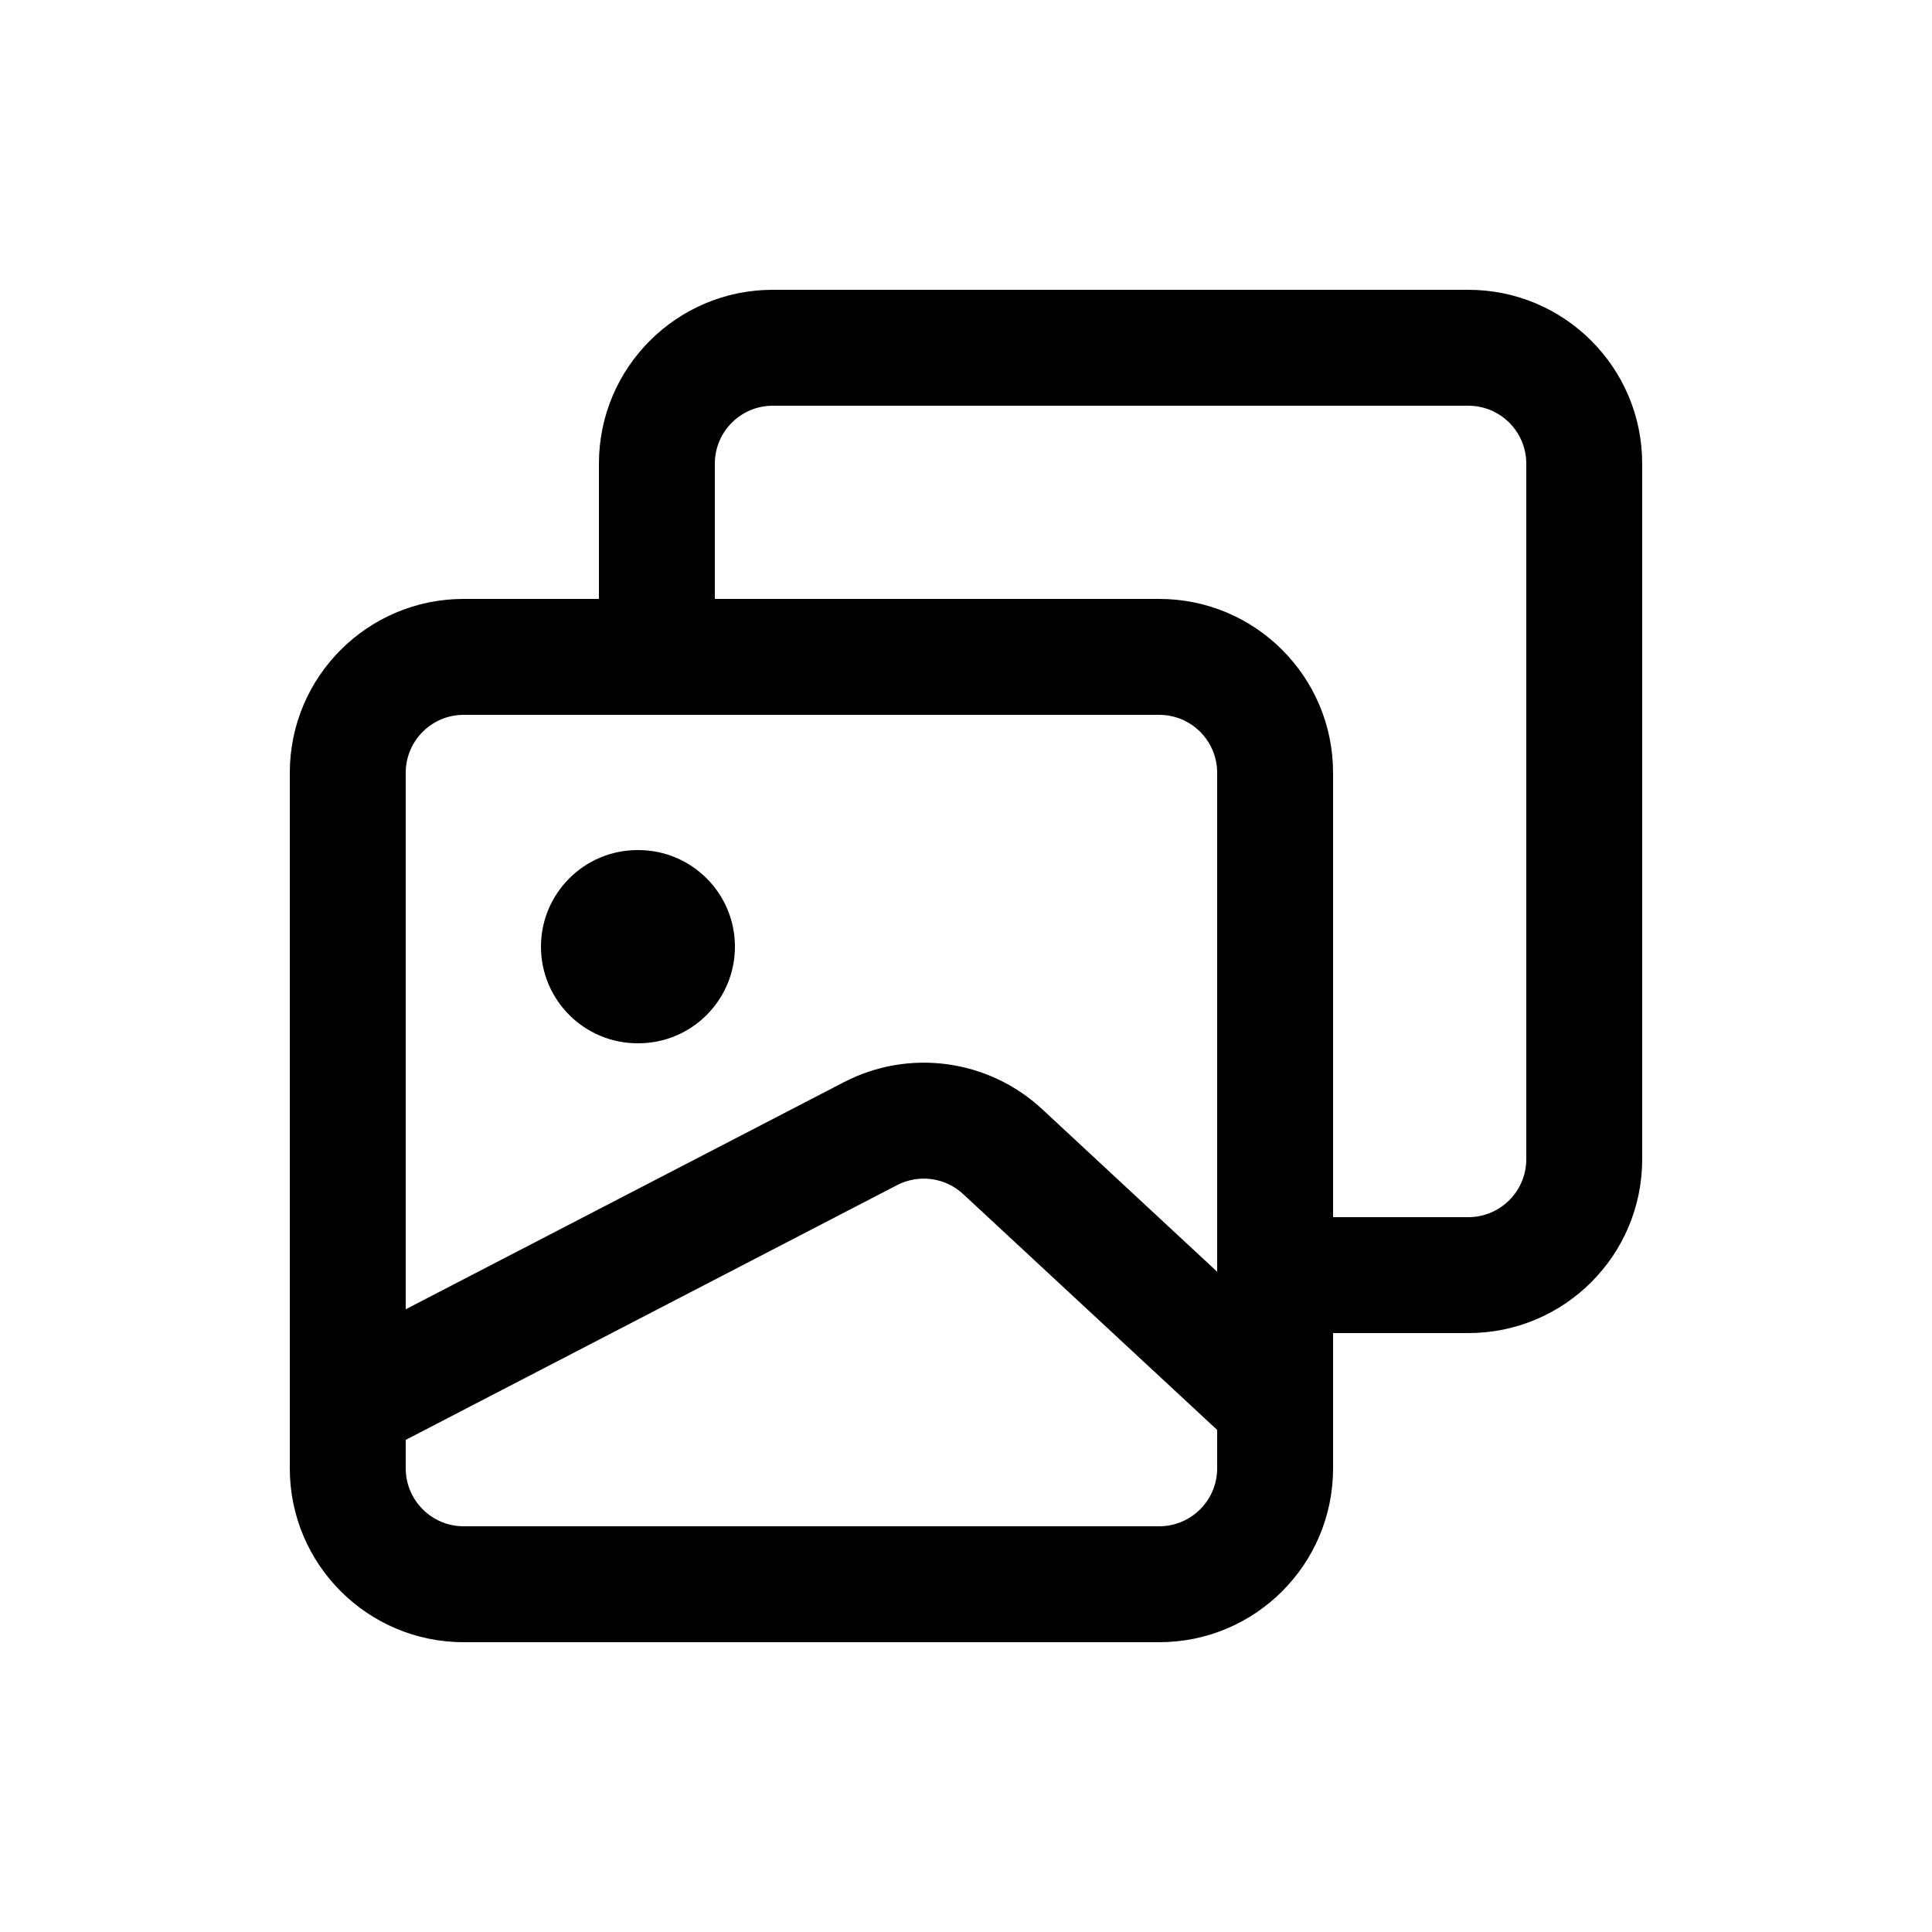 <svg width="80" height="80" viewBox="0 0 25 24" xmlns="http://www.w3.org/2000/svg" transform="rotate(0 0 0)"><path d="M8.25 10.5C7.56 10.5 7 11.06 7 11.75C7 12.44 7.56 13 8.25 13H8.26C8.951 13 9.51 12.44 9.51 11.75C9.51 11.06 8.951 10.5 8.26 10.5H8.25Z"/><path fill-rule="evenodd" clip-rule="evenodd" d="M7.75 5.5C7.75 4.257 8.758 3.25 10 3.25H19C20.243 3.25 21.25 4.257 21.25 5.5V14.5C21.25 15.743 20.243 16.75 19 16.75H17.25V18.5C17.25 19.743 16.243 20.75 15 20.75H6C4.758 20.75 3.75 19.743 3.75 18.5V17.692C3.75 17.681 3.75 17.671 3.75 17.661V9.5C3.75 8.257 4.758 7.25 6 7.25H7.75V5.5ZM15.75 9.5V15.956L13.485 13.852C12.789 13.206 11.762 13.066 10.919 13.504L5.25 16.442L5.25 9.5C5.25 9.086 5.586 8.75 6 8.75H15C15.414 8.75 15.75 9.086 15.75 9.5ZM5.25 18.5V18.132L11.609 14.835C11.89 14.69 12.232 14.736 12.464 14.952L15.75 18.003V18.5C15.75 18.914 15.414 19.25 15 19.25H6C5.586 19.25 5.25 18.914 5.25 18.5ZM9.25 7.25H15C16.243 7.25 17.25 8.257 17.25 9.5V15.25H19C19.414 15.25 19.75 14.914 19.75 14.5V5.5C19.75 5.086 19.414 4.75 19 4.75H10C9.586 4.75 9.25 5.086 9.25 5.5V7.25Z"/></svg>